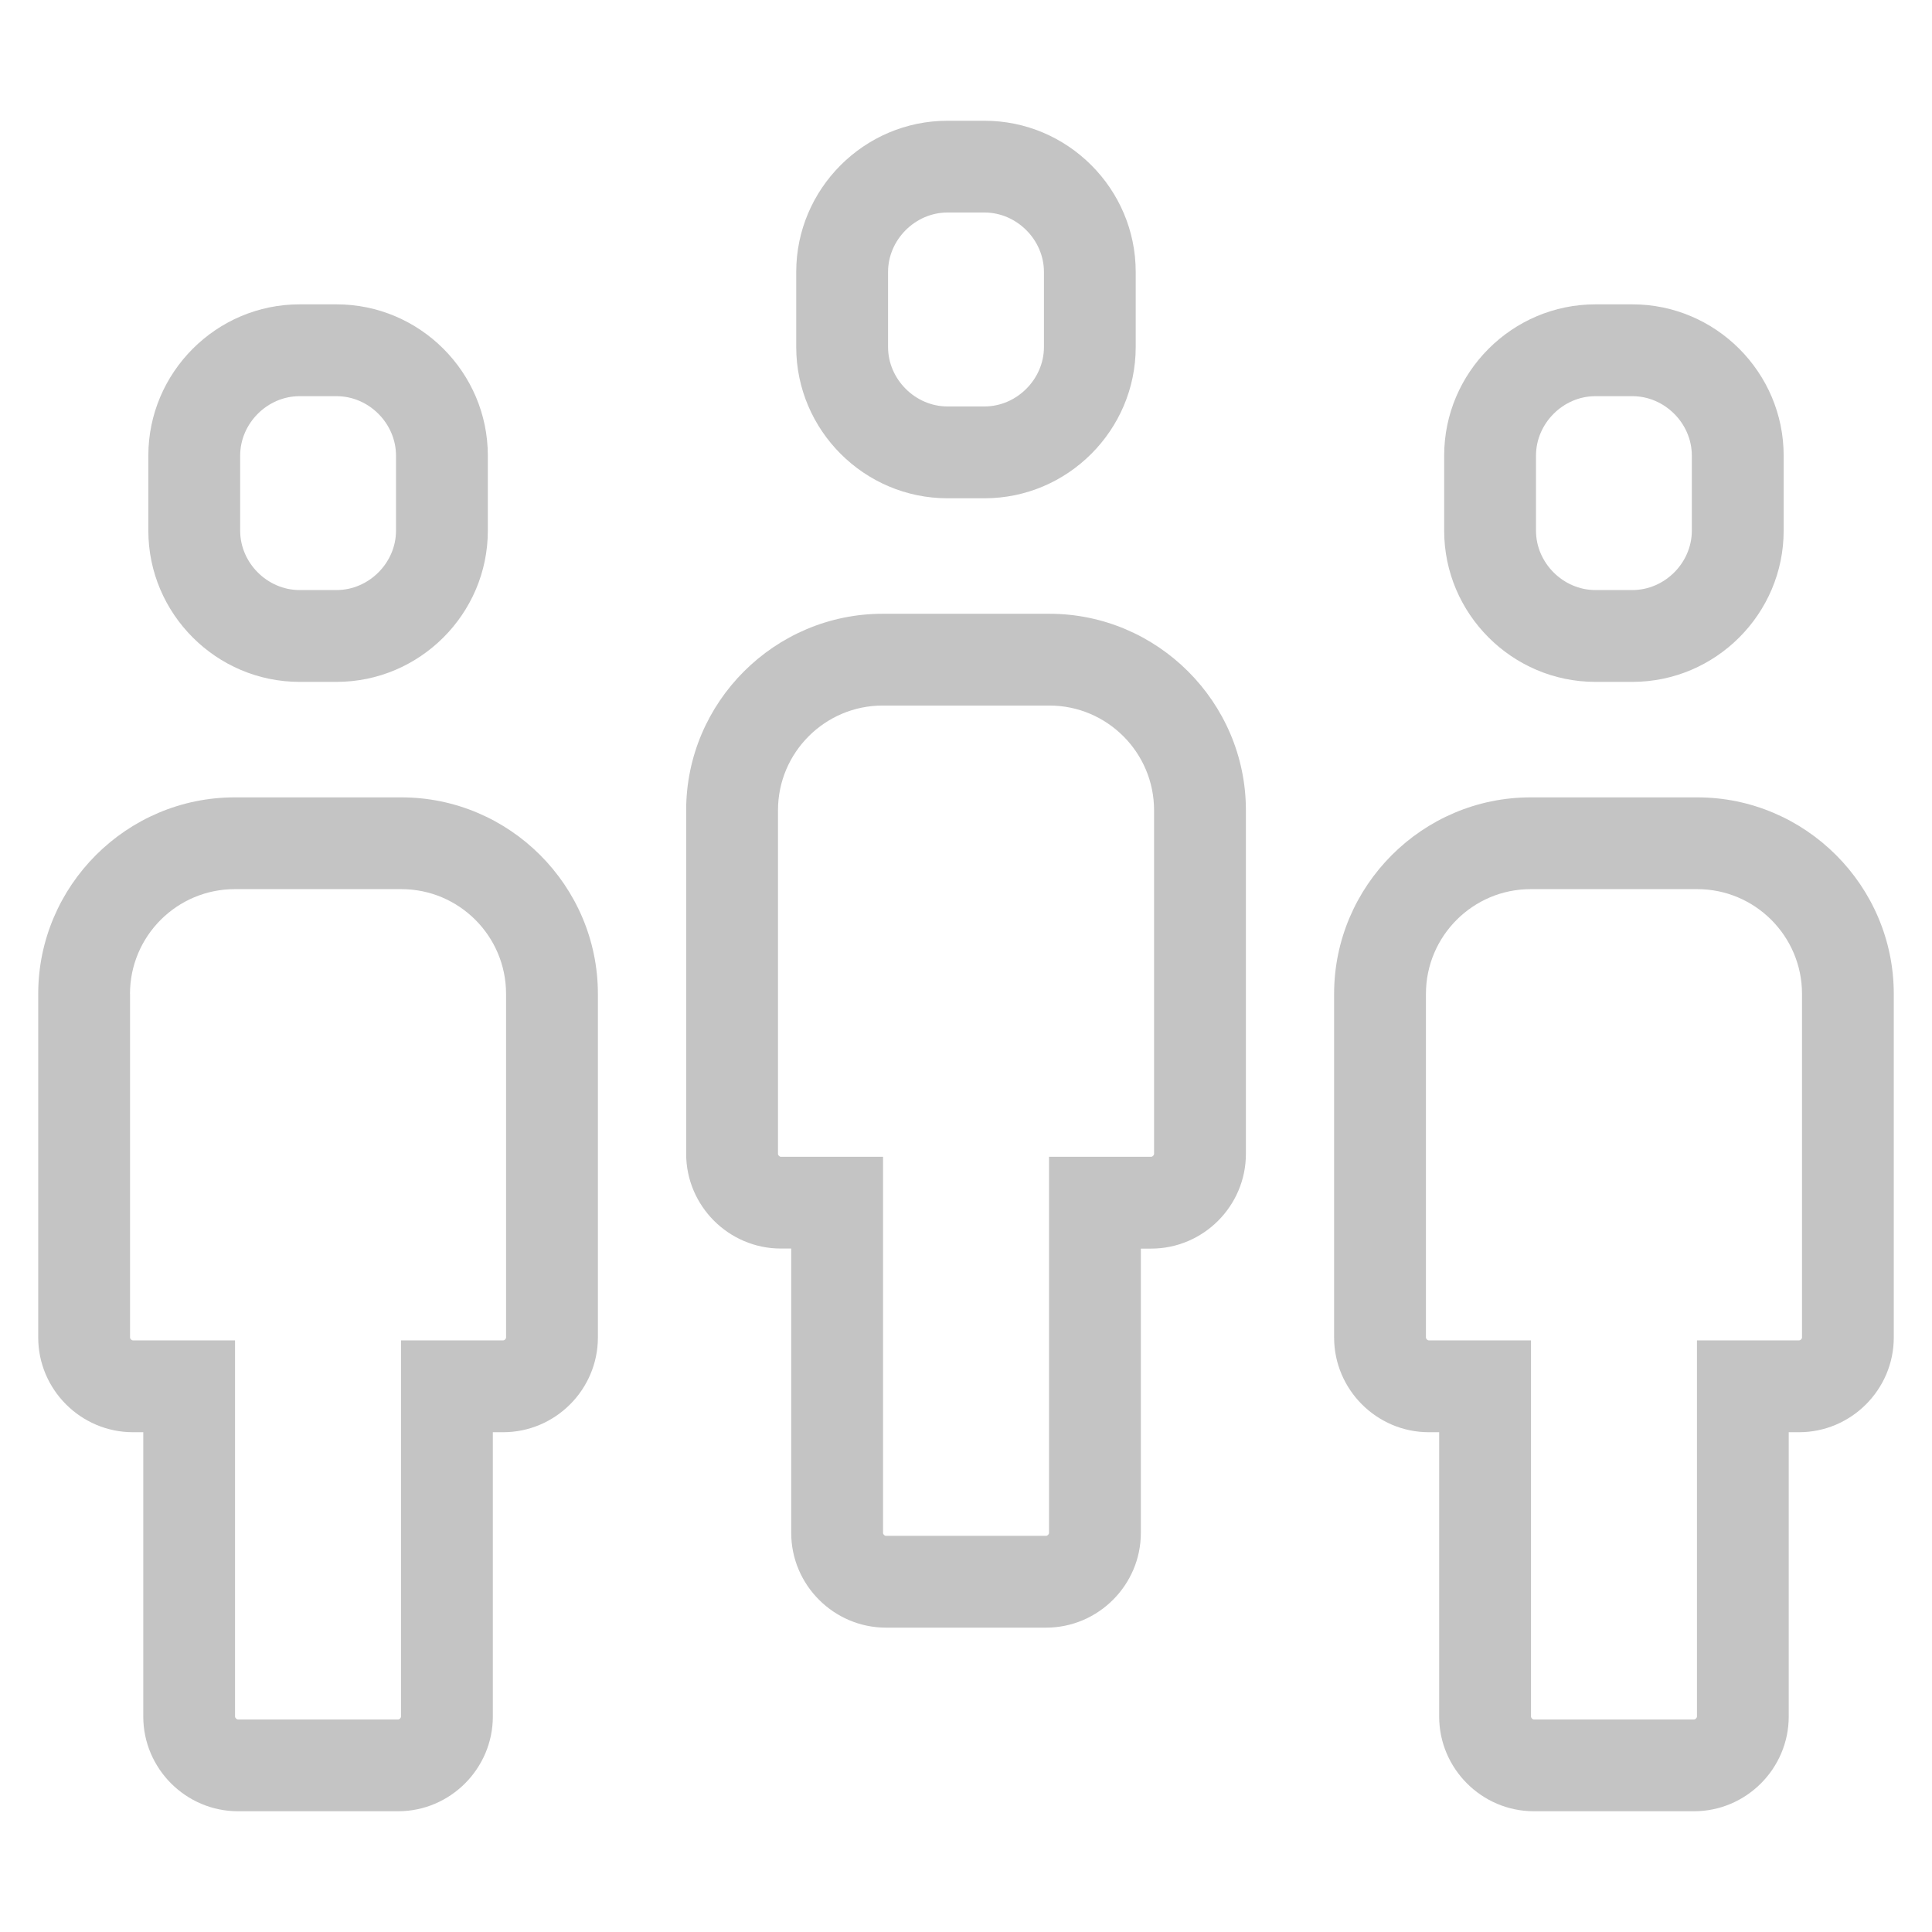 <svg width="32" height="32" viewBox="0 0 32 32" fill="none" xmlns="http://www.w3.org/2000/svg">
<path d="M0.633 16.462V22.153C0.633 23.016 1.339 23.722 2.202 23.722H2.373V28.431C2.373 29.294 3.079 30 3.942 30H6.594C7.457 30 8.163 29.294 8.163 28.431V23.722H8.334C9.197 23.722 9.903 23.016 9.903 22.153V16.462C9.903 14.671 8.439 13.207 6.649 13.207H3.888C2.097 13.207 0.633 14.671 0.633 16.462ZM2.153 16.462C2.153 15.505 2.931 14.727 3.888 14.727H6.648C7.605 14.727 8.382 15.505 8.382 16.462V22.153C8.382 22.176 8.357 22.201 8.334 22.201H8.163H6.642V23.722V28.431C6.642 28.454 6.617 28.48 6.594 28.48H3.942C3.919 28.48 3.893 28.454 3.893 28.431V23.722V22.201H2.373H2.202C2.179 22.201 2.154 22.176 2.154 22.153V16.462H2.153Z" fill="#C4C4C4"/>
<path d="M5.575 11.294C6.953 11.294 8.08 10.167 8.08 8.79V7.546C8.08 6.168 6.953 5.041 5.575 5.041H4.961C3.584 5.041 2.457 6.168 2.457 7.546V8.79C2.457 10.167 3.584 11.294 4.961 11.294H5.575ZM3.978 8.79V7.546C3.978 7.012 4.428 6.562 4.961 6.562H5.575C6.109 6.562 6.559 7.012 6.559 7.546V8.79C6.559 9.323 6.109 9.773 5.575 9.773H4.961C4.428 9.773 3.978 9.323 3.978 8.79Z" fill="#C4C4C4"/>
<path d="M11.365 13.42V19.111C11.365 19.974 12.071 20.68 12.934 20.68H13.105V25.39C13.105 26.253 13.812 26.959 14.675 26.959H17.326C18.189 26.959 18.896 26.253 18.896 25.39V20.681H19.067C19.93 20.681 20.636 19.975 20.636 19.112V13.42C20.636 11.63 19.171 10.166 17.381 10.166H14.62C12.83 10.166 11.365 11.63 11.365 13.42ZM12.886 13.42C12.886 12.464 13.664 11.686 14.62 11.686H17.381C18.337 11.686 19.115 12.464 19.115 13.42V19.111C19.115 19.134 19.09 19.16 19.066 19.16H18.895H17.375V20.68V25.39C17.375 25.413 17.349 25.438 17.326 25.438H14.674C14.651 25.438 14.626 25.413 14.626 25.39V20.681V19.16H13.105H12.934C12.911 19.16 12.886 19.135 12.886 19.112L12.886 13.42Z" fill="#C4C4C4"/>
<path d="M16.307 8.253C17.684 8.253 18.811 7.126 18.811 5.748V4.504C18.811 3.127 17.684 2 16.307 2H15.693C14.315 2 13.188 3.127 13.188 4.504V5.748C13.188 7.126 14.315 8.253 15.693 8.253H16.307ZM14.709 5.748V4.504C14.709 3.971 15.159 3.52 15.693 3.52H16.307C16.84 3.52 17.291 3.971 17.291 4.504V5.748C17.291 6.281 16.84 6.732 16.307 6.732H15.693C15.159 6.732 14.709 6.281 14.709 5.748Z" fill="#C4C4C4"/>
<path d="M22.097 16.462V22.153C22.097 23.016 22.803 23.722 23.666 23.722H23.837V28.431C23.837 29.294 24.543 30 25.406 30H28.058C28.921 30 29.627 29.294 29.627 28.431V23.722H29.798C30.661 23.722 31.367 23.016 31.367 22.153V16.462C31.367 14.671 29.903 13.207 28.113 13.207H25.352C23.561 13.207 22.097 14.671 22.097 16.462ZM23.618 16.462C23.618 15.505 24.396 14.727 25.352 14.727H28.113C29.069 14.727 29.847 15.505 29.847 16.462V22.153C29.847 22.176 29.821 22.201 29.798 22.201H29.627H28.107V23.722V28.431C28.107 28.454 28.081 28.48 28.058 28.48H25.406C25.383 28.48 25.358 28.454 25.358 28.431V23.722V22.201H23.837H23.666C23.643 22.201 23.618 22.176 23.618 22.153V16.462Z" fill="#C4C4C4"/>
<path d="M27.038 11.294C28.416 11.294 29.543 10.167 29.543 8.79V7.546C29.543 6.168 28.416 5.041 27.038 5.041H26.424C25.047 5.041 23.92 6.168 23.92 7.546V8.79C23.92 10.167 25.047 11.294 26.424 11.294H27.038ZM25.441 8.79V7.546C25.441 7.012 25.891 6.562 26.424 6.562H27.038C27.572 6.562 28.022 7.012 28.022 7.546V8.79C28.022 9.323 27.572 9.773 27.038 9.773H26.424C25.891 9.773 25.441 9.323 25.441 8.79Z" fill="#C4C4C4"/>
</svg>
